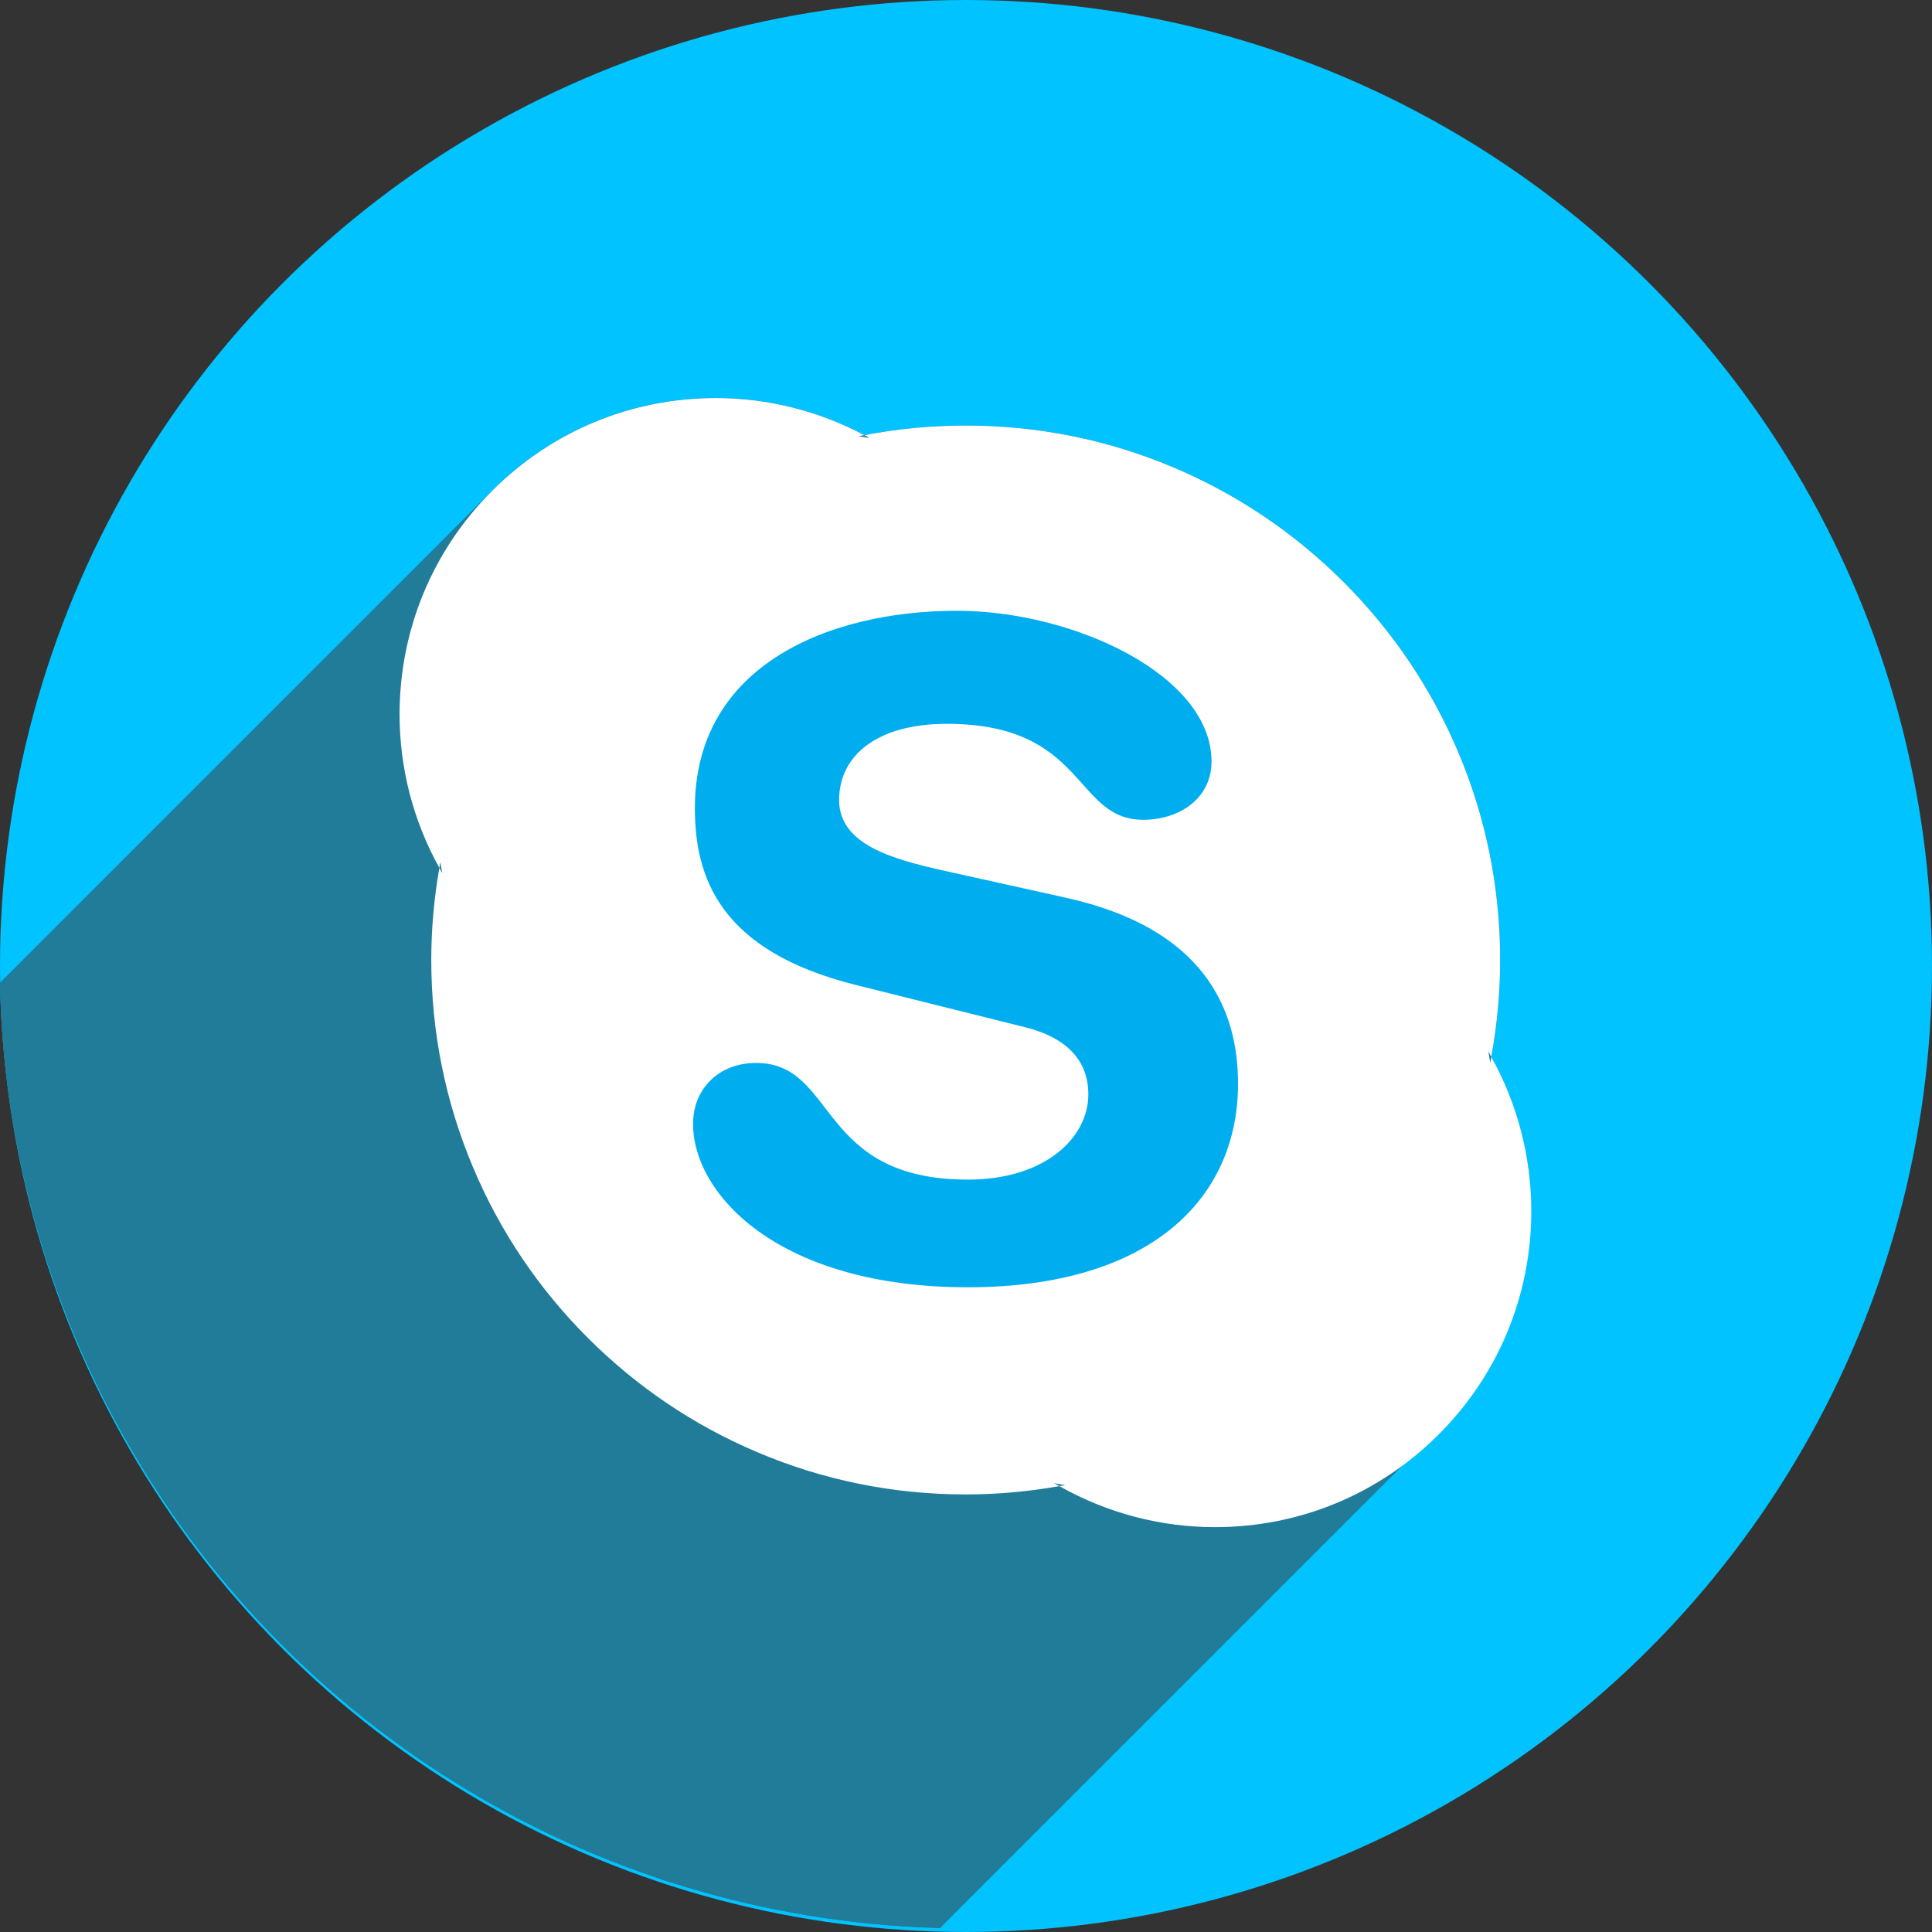 <?xml version="1.0" encoding="UTF-8" standalone="no"?>
<!-- Created with Inkscape (http://www.inkscape.org/) -->

<svg
   xmlns:dc="http://purl.org/dc/elements/1.1/"
   xmlns:cc="http://creativecommons.org/ns#"
   xmlns:rdf="http://www.w3.org/1999/02/22-rdf-syntax-ns#"
   xmlns:svg="http://www.w3.org/2000/svg"
   xmlns="http://www.w3.org/2000/svg"
   xmlns:sodipodi="http://sodipodi.sourceforge.net/DTD/sodipodi-0.dtd"
   xmlns:inkscape="http://www.inkscape.org/namespaces/inkscape"
   width="256"
   height="256"
   viewBox="0 0 256 256"
   id="svg2"
   version="1.1"
   inkscape:version="0.92.0 r"
   sodipodi:docname="skype.svg">
  <rect x="0" y="0" width="256" height="256" fill="#333333" stroke="none"/>
  <sodipodi:namedview
     id="base"
     pagecolor="#ffffff"
     bordercolor="#666666"
     borderopacity="1.0"
     inkscape:pageopacity="0.0"
     inkscape:pageshadow="2"
     inkscape:zoom="2.0507812"
     inkscape:cx="-25.936273"
     inkscape:cy="128"
     inkscape:document-units="px"
     inkscape:current-layer="layer1"
     showgrid="true"
     units="px"
     inkscape:window-width="1920"
     inkscape:window-height="1054"
     inkscape:window-x="0"
     inkscape:window-y="0"
     inkscape:window-maximized="1">
    <inkscape:grid
       type="xygrid"
       id="grid4168"
       spacingx="5"
       spacingy="5" />
  </sodipodi:namedview>
  <defs
     id="defs4">
    <clipPath
       clipPathUnits="userSpaceOnUse"
       id="clipPath5002">
      <g
         id="g5004">
        <path
           transform="translate(0,796.362)"
           inkscape:connector-curvature="0"
           id="path5006"
           d="M 88.118,249.435 C 46.103,235.291 14.771,201.687 4.134,159.361 1.338,148.236 0.923,144.163 0.926,127.889 0.928,117.472 1.134,112.014 1.658,108.541 4.465,89.913 12.177,70.638 23.043,55.086 c 3.959,-5.666 8.345,-10.931 9.102,-10.926 0.328,0.002 10.489,18.31 22.579,40.683 12.09,22.373 22.375,41.335 22.854,42.136 0.479,0.802 0.925,2.441 0.99,3.643 0.343,6.316 2.524,14.21 5.642,20.423 2.954,5.887 5.065,8.733 10.435,14.067 6.714,6.67 12.889,10.286 21.732,12.729 3.166,0.874 5.105,1.05 11.575,1.05 8.826,0 12.602,-0.762 19.264,-3.887 2.046,-0.96 3.937,-1.665 4.202,-1.568 0.265,0.097 -11.056,17.665 -25.157,39.038 l -25.639,38.861 -3.094,0.112 c -2.555,0.093 -4.195,-0.258 -9.409,-2.014 z"
           style="fill:#0f9d58;fill-opacity:1;stroke:none;stroke-width:4.858;stroke-linejoin:round;stroke-miterlimit:4;stroke-dasharray:none;stroke-opacity:1" />
        <path
           inkscape:connector-curvature="0"
           id="path5008"
           d="m 112.36,1051.517 c -10.001,-1.45 -12.156,-1.82 -12.532,-2.156 -0.249,-0.222 1.738,-3.748 4.55,-8.072 7.166,-11.021 49.772,-74.648 50.259,-75.055 3.575,-2.992 8.635,-8.041 10.575,-10.554 3.362,-4.353 7.558,-12.914 9.065,-18.494 6.193,-22.925 -2.593,-47.152 -21.7,-59.837 l -2.961,-1.966 17.025,0.296 c 9.364,0.163 31.17,0.434 48.459,0.603 l 31.435,0.307 1.546,4.189 c 2.246,6.086 4.678,15.095 5.935,21.982 1.525,8.36 1.925,28.859 0.739,37.828 -3.08,23.278 -12.813,45.72 -27.802,64.106 -20.476,25.117 -51.46,42.197 -84.146,46.389 -5.312,0.681 -26.646,0.986 -30.446,0.436 z"
           style="fill:#f4b400;fill-opacity:1;stroke:none;stroke-width:4.858;stroke-linejoin:round;stroke-miterlimit:4;stroke-dasharray:none;stroke-opacity:1" />
        <path
           transform="translate(0,796.362)"
           inkscape:connector-curvature="0"
           id="path5010"
           d="M 67.99,108.873 C 41.284,59.576 33.29,45.149 32.234,44.345 31.651,43.901 32.811,42.55 38.696,36.815 53.436,22.45 68.809,13.041 87.839,6.736 101.687,2.148 112.582,0.437 127.951,0.437 c 21.31,0 37.805,3.81 56.835,13.126 25.294,12.383 46.194,33.579 58.52,59.346 1.611,3.369 2.93,6.372 2.93,6.675 0,0.56 -10.549,0.495 -71.165,-0.437 l -24.288,-0.374 -3.931,-1.764 c -6.757,-3.033 -10.646,-3.84 -18.658,-3.868 -5.03,-0.018 -7.979,0.208 -10.316,0.788 -14.508,3.604 -26.283,12.948 -33.292,26.419 -3.585,6.891 -5.247,13.082 -6.332,23.583 l -0.337,3.267 -9.927,-18.326 z"
           style="fill:#db4437;fill-opacity:1;stroke:none;stroke-width:10;stroke-linejoin:round;stroke-miterlimit:4;stroke-dasharray:none;stroke-opacity:1" />
      </g>
    </clipPath>
    <clipPath
       id="clipPath4271"
       clipPathUnits="userSpaceOnUse">
      <circle
         r="128"
         cy="128"
         cx="128"
         id="circle4273"
         style="fill:#292929;fill-opacity:0.26;stroke:none;stroke-width:10;stroke-linejoin:round;stroke-miterlimit:4;stroke-dasharray:none;stroke-opacity:0.259" />
    </clipPath>
    <clipPath
       clipPathUnits="userSpaceOnUse"
       id="clipPath4363">
      <circle
         r="128"
         cy="924.362"
         cx="128"
         id="circle4365"
         style="fill:#4285f4;fill-opacity:1;stroke:none;stroke-width:10;stroke-linejoin:round;stroke-miterlimit:4;stroke-dasharray:none;stroke-opacity:0.259" />
    </clipPath>
    <clipPath
       id="clipPath4452"
       clipPathUnits="userSpaceOnUse">
      <circle
         r="128"
         cy="924.362"
         cx="128"
         id="circle4454"
         style="fill:#4285f4;fill-opacity:1;stroke:none;stroke-width:10;stroke-linejoin:round;stroke-miterlimit:4;stroke-dasharray:none;stroke-opacity:0.259" />
    </clipPath>
    <clipPath
       clipPathUnits="userSpaceOnUse"
       id="clipPath4368">
      <circle
         r="128"
         cy="924.362"
         cx="128"
         id="circle4370"
         style="fill:#b0ceff;fill-opacity:1;stroke:none;stroke-width:10;stroke-linejoin:round;stroke-miterlimit:4;stroke-dasharray:none;stroke-opacity:0.259" />
    </clipPath>
    <clipPath
       id="clipPath-284952804">
      <g
         transform="translate(0,-1004.362)"
         id="g5628">
        <path
           style="fill:#1890d0"
           inkscape:connector-curvature="0"
           d="m -24,13 c 0,1.105 -0.672,2 -1.5,2 -0.828,0 -1.5,-0.895 -1.5,-2 0,-1.105 0.672,-2 1.5,-2 0.828,0 1.5,0.895 1.5,2 z"
           transform="matrix(15.333,0,0,11.5,415,878.862)"
           id="path5630" />
      </g>
    </clipPath>
    <clipPath
       id="clipPath4286"
       clipPathUnits="userSpaceOnUse">
      <circle
         r="128"
         cy="128"
         cx="128"
         id="circle4288"
         style="fill:#00c3ff;fill-opacity:1;stroke:none;stroke-width:10;stroke-linejoin:round;stroke-miterlimit:4;stroke-dasharray:none;stroke-opacity:0.259" />
    </clipPath>
    <clipPath
       clipPathUnits="userSpaceOnUse"
       id="clipPath4263">
      <circle
         r="128"
         cy="932.547"
         cx="-34.453"
         id="circle4265"
         style="fill:#00c3ff;fill-opacity:1;stroke:none;stroke-width:10;stroke-linejoin:round;stroke-miterlimit:4;stroke-dasharray:none;stroke-opacity:0.259"
         transform="matrix(0.985,-0.174,0.174,0.985,0,0)" />
    </clipPath>
    <clipPath
       clipPathUnits="userSpaceOnUse"
       id="clipPath4608">
      <circle
         r="67.351"
         cy="944.674"
         cx="154.808"
         id="circle4610"
         style="fill:#00c3ff;fill-opacity:1;stroke:none;stroke-width:10;stroke-linejoin:round;stroke-miterlimit:4;stroke-dasharray:none;stroke-opacity:0.259" />
    </clipPath>
    <clipPath
       clipPathUnits="userSpaceOnUse"
       id="clipPath128">
      <circle
         r="128"
         cy="924.362"
         cx="128"
         id="circle130"
         style="fill:#00c3ff;fill-opacity:1;stroke:none;stroke-width:10;stroke-linejoin:round;stroke-miterlimit:4;stroke-dasharray:none;stroke-opacity:0.259" />
    </clipPath>
  </defs>
  <g
     transform="translate(0,-796.362)"
     id="layer1"
     inkscape:groupmode="layer"
     inkscape:label="Layer 1">
    <path
       inkscape:connector-curvature="0"
       id="path4913"
       d="M 154.474,968.81 101.04,1048.476 0.486,1048.962 0,842.024 l 33.032,-2.429 45.176,83.552 21.374,35.461 26.717,13.116 z"
       style="fill:none;fill-rule:evenodd;stroke:none;stroke-width:1px;stroke-linecap:butt;stroke-linejoin:miter;stroke-opacity:1" />
    <circle
       style="fill:#00c3ff;fill-opacity:1;stroke:none;stroke-width:10;stroke-linejoin:round;stroke-miterlimit:4;stroke-dasharray:none;stroke-opacity:0.259"
       id="path4152"
       cx="128"
       cy="924.362"
       r="128" />
    <g
       id="g6801"
       transform="matrix(1.9,0,0,1.9,-166.21,-870.97)"
       style="fill:#207c99;fill-opacity:1"
       clip-path="url(#clipPath4608)">
      <g
         transform="matrix(1.25,0,0,-1.25,191.481,951.248)"
         id="g1612"
         style="fill:#207c99;fill-opacity:1">
        <g
           id="g4390"
           style="fill:#207c99;fill-opacity:1">
          <g
             id="g4392"
             style="fill:#207c99;fill-opacity:1;fill-rule:nonzero;stroke:none">
            <path
               id="path4394"
               d="M0.0 0.0C-0.021 -0.11 -0.035 -0.223 -0.057 -0.333L-424.321 -424.597C-424.299 -424.487 -424.285 -424.374 -424.264 -424.264Z"
               style="fill:#207c99;fill-opacity:1" />
            <path
               id="path4396"
               d="M-0.057 -0.333L-0.163 0.302L-424.427 -423.962L-424.321 -424.597Z"
               style="fill:#207c99;fill-opacity:1" />
            <path
               id="path4398"
               d="M-0.163 0.302C-0.105 0.203 -0.057 0.101 0.0 0.0L-424.264 -424.264C-424.321 -424.163 -424.369 -424.061 -424.427 -423.962Z"
               style="fill:#207c99;fill-opacity:1" />
            <path
               id="path4400"
               d="M0.0 0.0C0.324 1.774 0.495 3.59 0.495 5.405L-423.769 -418.859C-423.769 -420.674 -423.94 -422.49 -424.264 -424.264Z"
               style="fill:#207c99;fill-opacity:1" />
            <path
               id="path4402"
               d="M0.495 5.405C0.495 9.431 -0.293 13.336 -1.849 17.012L-426.113 -407.252C-424.557 -410.928 -423.769 -414.833 -423.769 -418.859Z"
               style="fill:#207c99;fill-opacity:1" />
            <path
               id="path4404"
               d="M-1.849 17.012C-3.351 20.563 -5.5 23.751 -8.239 26.489L-432.503 -397.775C-429.764 -400.513 -427.615 -403.701 -426.113 -407.252Z"
               style="fill:#207c99;fill-opacity:1" />
            <path
               id="path4406"
               d="M-8.239 26.489C-10.977 29.228 -14.167 31.377 -17.716 32.879L-441.98 -391.385C-438.431 -392.887 -435.241 -395.036 -432.503 -397.775Z"
               style="fill:#207c99;fill-opacity:1" />
            <path
               id="path4408"
               d="M-17.716 32.879C-21.392 34.434 -25.297 35.222 -29.321 35.222L-453.585 -389.042C-449.561 -389.042 -445.656 -389.83 -441.98 -391.385Z"
               style="fill:#207c99;fill-opacity:1" />
            <path
               id="path4410"
               d="M-29.321 35.222C-31.219 35.222 -33.117 35.043 -34.968 34.688L-459.232 -389.576C-457.381 -389.221 -455.483 -389.042 -453.585 -389.042Z"
               style="fill:#207c99;fill-opacity:1" />
            <path
               id="path4412"
               d="M-34.968 34.688C-34.972 34.688 -34.977 34.688 -34.981 34.687L-459.245 -389.577C-459.241 -389.576 -459.236 -389.576 -459.232 -389.576Z"
               style="fill:#207c99;fill-opacity:1" />
            <path
               id="path4414"
               d="M-34.981 34.687C-34.878 34.631 -34.772 34.582 -34.671 34.525L-458.935 -389.739C-459.036 -389.682 -459.142 -389.633 -459.245 -389.577Z"
               style="fill:#207c99;fill-opacity:1" />
            <path
               id="path4416"
               d="M-34.671 34.525L-35.297 34.623L-459.561 -389.641L-458.935 -389.739Z"
               style="fill:#207c99;fill-opacity:1" />
            <path
               id="path4418"
               d="M-35.297 34.623C-35.192 34.644 -35.087 34.664 -34.981 34.687L-459.245 -389.577C-459.351 -389.6 -459.456 -389.62 -459.561 -389.641Z"
               style="fill:#207c99;fill-opacity:1" />
            <path
               id="path4420"
               d="M-34.981 34.687C-37.519 36.035 -40.371 36.756 -43.259 36.756L-467.523 -387.508C-464.635 -387.508 -461.783 -388.229 -459.245 -389.577Z"
               style="fill:#207c99;fill-opacity:1" />
            <path
               id="path4422"
               d="M-43.259 36.756C-47.972 36.756 -52.405 34.921 -55.739 31.587L-480.003 -392.677C-476.669 -389.343 -472.236 -387.508 -467.523 -387.508Z"
               style="fill:#207c99;fill-opacity:1" />
            <path
               id="path4424"
               d="M-55.739 31.587C-55.74 31.586 -55.74 31.586 -55.741 31.585L-480.005 -392.679C-480.004 -392.678 -480.004 -392.678 -480.003 -392.677Z"
               style="fill:#207c99;fill-opacity:1" />
            <path
               id="path4426"
               d="M-55.741 31.585C-59.074 28.251 -60.909 23.818 -60.909 19.103L-485.173 -405.161C-485.173 -400.446 -483.338 -396.013 -480.005 -392.679Z"
               style="fill:#207c99;fill-opacity:1" />
            <path
               id="path4428"
               d="M-60.909 19.103C-60.909 16.102 -60.14 13.151 -58.689 10.544L-482.953 -413.72C-484.404 -411.113 -485.173 -408.162 -485.173 -405.161Z"
               style="fill:#207c99;fill-opacity:1" />
            <path
               id="path4430"
               d="M-58.689 10.544C-58.671 10.653 -58.658 10.762 -58.638 10.869L-482.902 -413.395C-482.922 -413.502 -482.935 -413.611 -482.953 -413.72Z"
               style="fill:#207c99;fill-opacity:1" />
            <path
               id="path4432"
               d="M-58.638 10.869L-58.529 10.245L-482.793 -414.019L-482.902 -413.395Z"
               style="fill:#207c99;fill-opacity:1" />
            <path
               id="path4434"
               d="M-58.529 10.245C-58.586 10.343 -58.635 10.445 -58.689 10.544L-482.953 -413.72C-482.899 -413.819 -482.85 -413.921 -482.793 -414.019Z"
               style="fill:#207c99;fill-opacity:1" />
            <path
               id="path4436"
               d="M-58.689 10.544C-58.984 8.855 -59.14 7.129 -59.14 5.405L-483.404 -418.859C-483.404 -417.135 -483.248 -415.409 -482.953 -413.72Z"
               style="fill:#207c99;fill-opacity:1" />
            <path
               id="path4438"
               d="M-59.14 5.405C-59.14 1.381 -58.35 -2.524 -56.794 -6.201L-481.058 -430.465C-482.614 -426.788 -483.404 -422.883 -483.404 -418.859Z"
               style="fill:#207c99;fill-opacity:1" />
            <path
               id="path4440"
               d="M-56.794 -6.201C-55.294 -9.754 -53.143 -12.941 -50.406 -15.678L-474.67 -439.942C-477.407 -437.205 -479.558 -434.018 -481.058 -430.465Z"
               style="fill:#207c99;fill-opacity:1" />
            <path
               id="path4442"
               d="M-50.406 -15.678C-47.668 -18.416 -44.48 -20.568 -40.928 -22.066L-465.192 -446.33C-468.744 -444.832 -471.932 -442.68 -474.67 -439.942Z"
               style="fill:#207c99;fill-opacity:1" />
            <path
               id="path4444"
               d="M-40.928 -22.066C-37.252 -23.625 -33.346 -24.413 -29.321 -24.413L-453.585 -448.677C-457.61 -448.677 -461.516 -447.889 -465.192 -446.33Z"
               style="fill:#207c99;fill-opacity:1" />
            <path
               id="path4446"
               d="M-29.321 -24.413C-27.569 -24.413 -25.813 -24.254 -24.099 -23.949L-448.363 -448.213C-450.077 -448.518 -451.833 -448.677 -453.585 -448.677Z"
               style="fill:#207c99;fill-opacity:1" />
            <path
               id="path4448"
               d="M-24.099 -23.949C-24.199 -23.893 -24.302 -23.843 -24.403 -23.784L-448.667 -448.048C-448.566 -448.107 -448.463 -448.157 -448.363 -448.213Z"
               style="fill:#207c99;fill-opacity:1" />
            <path
               id="path4450"
               d="M-24.403 -23.784L-23.767 -23.896L-448.031 -448.16L-448.667 -448.048Z"
               style="fill:#207c99;fill-opacity:1" />
            <path
               id="path4452"
               d="M-23.767 -23.896C-23.877 -23.916 -23.987 -23.93 -24.099 -23.949L-448.363 -448.213C-448.251 -448.194 -448.141 -448.18 -448.031 -448.16Z"
               style="fill:#207c99;fill-opacity:1" />
            <path
               id="path4454"
               d="M-24.099 -23.949C-16.068 -28.036 -8.056 -25.896 -3.02 -20.86L-427.284 -445.124C-432.32 -450.16 -440.332 -452.3 -448.363 -448.213Z"
               style="fill:#207c99;fill-opacity:1" />
            <path
               id="path4456"
               d="M-3.02 -20.86C2.104 -15.737 4.148 -7.615 0.0 0.0L-424.264 -424.264C-420.117 -431.879 -422.161 -440.001 -427.284 -445.124Z"
               style="fill:#207c99;fill-opacity:1" />
          </g>
          <path
             sodipodi:nodetypes="ccccscccscccccsssccccscscsccccc"
             inkscape:connector-curvature="0"
             id="path1614"
             style="fill:#207c99;fill-opacity:1;fill-rule:nonzero;stroke:none"
             d="M 0,0 C -0.021,-0.11 -0.035,-0.223 -0.057,-0.333 L -0.163,0.302 C -0.105,0.203 -0.057,0.101 0,0 c 0.324,1.774 0.495,3.59 0.495,5.405 0,4.026 -0.788,7.931 -2.344,11.607 -1.502,3.551 -3.651,6.739 -6.39,9.477 -2.738,2.739 -5.928,4.888 -9.477,6.39 -3.676,1.555 -7.581,2.343 -11.605,2.343 -1.898,0 -3.796,-0.179 -5.647,-0.534 -0.004,0 -0.009,0 -0.013,-0.001 0.103,-0.056 0.209,-0.105 0.31,-0.162 l -0.626,0.098 c 0.105,0.021 0.21,0.041 0.316,0.064 -2.538,1.348 -5.39,2.069 -8.278,2.069 -4.714,0 -9.148,-1.836 -12.482,-5.171 -3.333,-3.334 -5.168,-7.767 -5.168,-12.482 0,-3.001 0.769,-5.952 2.22,-8.559 0.018,0.109 0.031,0.218 0.051,0.325 l 0.109,-0.624 c -0.057,0.098 -0.106,0.2 -0.16,0.299 -0.295,-1.689 -0.451,-3.415 -0.451,-5.139 0,-4.024 0.79,-7.929 2.346,-11.606 1.5,-3.553 3.651,-6.74 6.388,-9.477 2.738,-2.738 5.926,-4.89 9.478,-6.388 3.676,-1.559 7.582,-2.347 11.607,-2.347 1.752,0 3.508,0.159 5.222,0.464 -0.1,0.056 -0.203,0.106 -0.304,0.165 l 0.636,-0.112 c -0.11,-0.02 -0.22,-0.034 -0.332,-0.053 C -7.897,-32.193 8.224,-15.099 0,0" />
        </g>
      </g>
      <g
         transform="matrix(1.25,0,0,-1.25,154.978,967.317)"
         id="g1628"
         style="fill:#207c99;fill-opacity:1" />
    </g>
    <g
       transform="matrix(0,-2.376,-2.376,0,140.643,-153.398)"
       id="g6809">
      <g
         id="g4214">
        <g
           style="fill:#ffffff;fill-opacity:1;fill-rule:nonzero;stroke:none"
           id="g4216">
          <path
             inkscape:connector-curvature="0"
             d="m 0,0 c -0.021,-0.11 -0.035,-0.223 -0.057,-0.333 l -424.264,424.264 c 0.022,0.11 0.036,0.223 0.057,0.333 z"
             id="path4218" />
          <path
             inkscape:connector-curvature="0"
             d="m -0.057,-0.333 -0.106,0.635 -424.264,424.264 0.106,-0.635 z"
             id="path4220" />
          <path
             inkscape:connector-curvature="0"
             d="M -0.163,0.302 C -0.105,0.203 -0.057,0.101 0,0 l -424.264,424.264 c -0.057,0.101 -0.105,0.203 -0.163,0.302 z"
             id="path4222" />
          <path
             inkscape:connector-curvature="0"
             d="m 0,0 c 0.324,1.774 0.495,3.59 0.495,5.405 l -424.264,424.264 c 0,-1.815 -0.171,-3.631 -0.495,-5.405 z"
             id="path4224" />
          <path
             inkscape:connector-curvature="0"
             d="m 0.495,5.405 c 0,4.026 -0.788,7.931 -2.344,11.607 l -424.264,424.264 c 1.556,-3.676 2.344,-7.581 2.344,-11.607 z"
             id="path4226" />
          <path
             inkscape:connector-curvature="0"
             d="m -1.849,17.012 c -1.501,3.549 -3.649,6.736 -6.386,9.473 L -432.499,450.749 c 2.737,-2.737 4.885,-5.924 6.386,-9.473 z"
             id="path4228" />
          <path
             inkscape:connector-curvature="0"
             d="m -8.235,26.485 c -0.001,0.001 -0.003,0.003 -0.004,0.004 L -432.503,450.753 c 10e-4,-10e-4 0.003,-0.003 0.004,-0.004 z"
             id="path4230" />
          <path
             inkscape:connector-curvature="0"
             d="m -8.239,26.489 c -0.001,0.001 -0.003,0.003 -0.004,0.004 l -424.264,424.264 c 10e-4,-10e-4 0.003,-0.003 0.004,-0.004 z"
             id="path4232" />
          <path
             inkscape:connector-curvature="0"
             d="M -8.243,26.493 C -10.98,29.23 -14.169,31.378 -17.716,32.879 l -424.264,424.264 c 3.547,-1.501 6.736,-3.649 9.473,-6.386 z"
             id="path4234" />
          <path
             inkscape:connector-curvature="0"
             d="m -17.716,32.879 c -3.676,1.555 -7.581,2.343 -11.605,2.343 l -424.264,424.264 c 4.024,0 7.929,-0.788 11.605,-2.343 z"
             id="path4236" />
          <path
             inkscape:connector-curvature="0"
             d="m -29.321,35.222 c -1.898,0 -3.796,-0.179 -5.647,-0.534 l -424.264,424.264 c 1.851,0.355 3.749,0.534 5.647,0.534 z"
             id="path4238" />
          <path
             inkscape:connector-curvature="0"
             d="m -34.968,34.688 c -0.004,0 -0.009,0 -0.013,-0.001 l -424.264,424.264 c 0.004,10e-4 0.009,10e-4 0.013,10e-4 z"
             id="path4240" />
          <path
             inkscape:connector-curvature="0"
             d="m -34.981,34.687 c 0.103,-0.056 0.209,-0.105 0.31,-0.162 l -424.264,424.264 c -0.101,0.057 -0.207,0.106 -0.31,0.162 z"
             id="path4242" />
          <path
             inkscape:connector-curvature="0"
             d="m -34.671,34.525 -0.626,0.098 -424.264,424.264 0.626,-0.098 z"
             id="path4244" />
          <path
             inkscape:connector-curvature="0"
             d="m -35.297,34.623 c 0.105,0.021 0.21,0.041 0.316,0.064 l -424.264,424.264 c -0.106,-0.023 -0.211,-0.043 -0.316,-0.064 z"
             id="path4246" />
          <path
             inkscape:connector-curvature="0"
             d="m -34.981,34.687 c -2.538,1.348 -5.39,2.069 -8.278,2.069 l -424.264,424.264 c 2.888,0 5.74,-0.721 8.278,-2.069 z"
             id="path4248" />
          <path
             inkscape:connector-curvature="0"
             d="m -43.259,36.756 c -4.714,0 -9.148,-1.836 -12.482,-5.171 l -424.264,424.264 c 3.334,3.335 7.768,5.171 12.482,5.171 z"
             id="path4250" />
          <path
             inkscape:connector-curvature="0"
             d="m -55.741,31.585 c -3.333,-3.334 -5.168,-7.767 -5.168,-12.482 l -424.264,424.264 c 0,4.715 1.835,9.148 5.168,12.482 z"
             id="path4252" />
          <path
             inkscape:connector-curvature="0"
             d="m -60.909,19.103 c 0,-3.001 0.769,-5.952 2.22,-8.559 l -424.264,424.264 c -1.451,2.607 -2.22,5.558 -2.22,8.559 z"
             id="path4254" />
          <path
             inkscape:connector-curvature="0"
             d="m -58.689,10.544 c 0.018,0.109 0.031,0.218 0.051,0.325 l -424.264,424.264 c -0.02,-0.107 -0.033,-0.216 -0.051,-0.325 z"
             id="path4256" />
          <path
             inkscape:connector-curvature="0"
             d="m -58.638,10.869 0.109,-0.624 -424.264,424.264 -0.109,0.624 z"
             id="path4258" />
          <path
             inkscape:connector-curvature="0"
             d="m -58.529,10.245 c -0.057,0.098 -0.106,0.2 -0.16,0.299 l -424.264,424.264 c 0.054,-0.099 0.103,-0.201 0.16,-0.299 z"
             id="path4260" />
          <path
             inkscape:connector-curvature="0"
             d="M -58.689,10.544 C -58.984,8.855 -59.14,7.129 -59.14,5.405 l -424.264,424.264 c 0,1.724 0.156,3.45 0.451,5.139 z"
             id="path4262" />
          <path
             inkscape:connector-curvature="0"
             d="m -59.14,5.405 c 0,-4.024 0.79,-7.929 2.346,-11.606 l -424.264,424.264 c -1.556,3.677 -2.346,7.582 -2.346,11.606 z"
             id="path4264" />
          <path
             inkscape:connector-curvature="0"
             d="m -56.794,-6.201 c 1.5,-3.553 3.651,-6.74 6.388,-9.477 l -424.264,424.264 c -2.737,2.737 -4.888,5.924 -6.388,9.477 z"
             id="path4266" />
          <path
             inkscape:connector-curvature="0"
             d="m -50.406,-15.678 c 2.738,-2.738 5.926,-4.89 9.478,-6.388 l -424.264,424.264 c -3.552,1.498 -6.74,3.65 -9.478,6.388 z"
             id="path4268" />
          <path
             inkscape:connector-curvature="0"
             d="m -40.928,-22.066 c 3.676,-1.559 7.582,-2.347 11.607,-2.347 l -424.264,424.264 c -4.025,0 -7.931,0.788 -11.607,2.347 z"
             id="path4270" />
          <path
             inkscape:connector-curvature="0"
             d="m -29.321,-24.413 c 1.752,0 3.508,0.159 5.222,0.464 l -424.264,424.264 c -1.714,-0.305 -3.47,-0.464 -5.222,-0.464 z"
             id="path4272" />
          <path
             inkscape:connector-curvature="0"
             d="m -24.099,-23.949 c -0.1,0.056 -0.203,0.106 -0.304,0.165 l -424.264,424.264 c 0.101,-0.059 0.204,-0.109 0.304,-0.165 z"
             id="path4274" />
          <path
             inkscape:connector-curvature="0"
             d="m -24.403,-23.784 0.636,-0.112 -424.264,424.264 -0.636,0.112 z"
             id="path4276" />
          <path
             inkscape:connector-curvature="0"
             d="m -23.767,-23.896 c -0.11,-0.02 -0.22,-0.034 -0.332,-0.053 l -424.264,424.264 c 0.112,0.019 0.222,0.033 0.332,0.053 z"
             id="path4278" />
          <path
             inkscape:connector-curvature="0"
             d="M -24.099,-23.949 C -7.897,-32.193 8.224,-15.099 0,0 l -424.264,424.264 c 8.224,-15.099 -7.897,-32.193 -24.099,-23.949 z"
             id="path4280" />
        </g>
        <path
           inkscape:connector-curvature="0"
           id="path6811"
           style="fill:#ffffff;fill-opacity:1;fill-rule:nonzero;stroke:none"
           d="M 0,0 C -0.021,-0.11 -0.035,-0.223 -0.057,-0.333 L -0.163,0.302 C -0.105,0.203 -0.057,0.101 0,0 c 0.324,1.774 0.495,3.59 0.495,5.405 0,4.026 -0.788,7.931 -2.344,11.607 -1.502,3.551 -3.651,6.739 -6.39,9.477 -2.738,2.739 -5.928,4.888 -9.477,6.39 -3.676,1.555 -7.581,2.343 -11.605,2.343 -1.898,0 -3.796,-0.179 -5.647,-0.534 -0.004,0 -0.009,0 -0.013,-0.001 0.103,-0.056 0.209,-0.105 0.31,-0.162 l -0.626,0.098 c 0.105,0.021 0.21,0.041 0.316,0.064 -2.538,1.348 -5.39,2.069 -8.278,2.069 -4.714,0 -9.148,-1.836 -12.482,-5.171 -3.333,-3.334 -5.168,-7.767 -5.168,-12.482 0,-3.001 0.769,-5.952 2.22,-8.559 0.018,0.109 0.031,0.218 0.051,0.325 l 0.109,-0.624 c -0.057,0.098 -0.106,0.2 -0.16,0.299 -0.295,-1.689 -0.451,-3.415 -0.451,-5.139 0,-4.024 0.79,-7.929 2.346,-11.606 1.5,-3.553 3.651,-6.74 6.388,-9.477 2.738,-2.738 5.926,-4.89 9.478,-6.388 3.676,-1.559 7.582,-2.347 11.607,-2.347 1.752,0 3.508,0.159 5.222,0.464 -0.1,0.056 -0.203,0.106 -0.304,0.165 l 0.636,-0.112 c -0.11,-0.02 -0.22,-0.034 -0.332,-0.053 C -7.897,-32.193 8.224,-15.099 0,0"
           sodipodi:nodetypes="ccccscccscccccsssccccscscsccccc" />
      </g>
    </g>
    <g
       id="g4166"
       transform="matrix(1.9,0,0,1.9,-166.21,-870.97)">
      <g
         transform="matrix(1.25,0,0,-1.25,191.481,951.248)"
         id="g4168">
        <path
           inkscape:connector-curvature="0"
           id="path4170"
           style="fill:#ffffff;fill-opacity:1;fill-rule:nonzero;stroke:none"
           d="M 0,0 C -0.021,-0.11 -0.035,-0.223 -0.057,-0.333 L -0.163,0.302 C -0.105,0.203 -0.057,0.101 0,0 c 0.324,1.774 0.495,3.59 0.495,5.405 0,4.026 -0.788,7.931 -2.344,11.607 -1.502,3.551 -3.651,6.739 -6.39,9.477 -2.738,2.739 -5.928,4.888 -9.477,6.39 -3.676,1.555 -7.581,2.343 -11.605,2.343 -1.898,0 -3.796,-0.179 -5.647,-0.534 -0.004,0 -0.009,0 -0.013,-0.001 0.103,-0.056 0.209,-0.105 0.31,-0.162 l -0.626,0.098 c 0.105,0.021 0.21,0.041 0.316,0.064 -2.538,1.348 -5.39,2.069 -8.278,2.069 -4.714,0 -9.148,-1.836 -12.482,-5.171 -3.333,-3.334 -5.168,-7.767 -5.168,-12.482 0,-3.001 0.769,-5.952 2.22,-8.559 0.018,0.109 0.031,0.218 0.051,0.325 l 0.109,-0.624 c -0.057,0.098 -0.106,0.2 -0.16,0.299 -0.295,-1.689 -0.451,-3.415 -0.451,-5.139 0,-4.024 0.79,-7.929 2.346,-11.606 1.5,-3.553 3.651,-6.74 6.388,-9.477 2.738,-2.738 5.926,-4.89 9.478,-6.388 3.676,-1.559 7.582,-2.347 11.607,-2.347 1.752,0 3.508,0.159 5.222,0.464 -0.1,0.056 -0.203,0.106 -0.304,0.165 l 0.636,-0.112 c -0.11,-0.02 -0.22,-0.034 -0.332,-0.053 2.641,-1.494 5.63,-2.289 8.683,-2.289 4.716,0 9.145,1.835 12.479,5.17 3.335,3.332 5.17,7.765 5.17,12.48 C 2.233,-5.576 1.458,-2.616 0,0" />
      </g>
      <g
         transform="matrix(1.25,0,0,-1.25,154.978,967.317)"
         id="g4172">
        <path
           inkscape:connector-curvature="0"
           id="path4174"
           style="fill:#00aeef;fill-opacity:1;fill-rule:nonzero;stroke:none"
           d="m 0,0 c -10.594,0 -15.332,5.207 -15.332,9.111 0,2.003 1.478,3.405 3.516,3.405 4.532,0 3.359,-6.509 11.816,-6.509 4.329,0 6.721,2.35 6.721,4.758 0,1.447 -0.714,3.049 -3.566,3.752 l -9.421,2.353 c -7.588,1.902 -8.965,6.004 -8.965,9.86 0,8.007 7.538,11.013 14.618,11.013 6.52,0 14.207,-3.603 14.207,-8.407 0,-2.059 -1.782,-3.255 -3.818,-3.255 -3.869,0 -3.157,5.355 -10.949,5.355 -3.868,0 -6.011,-1.751 -6.011,-4.257 0,-2.501 3.056,-3.299 5.706,-3.905 L 5.497,21.727 C 13.136,20.025 15.073,15.565 15.073,11.364 15.073,4.858 10.079,0 0,0" />
      </g>
    </g>
  </g>
</svg>
